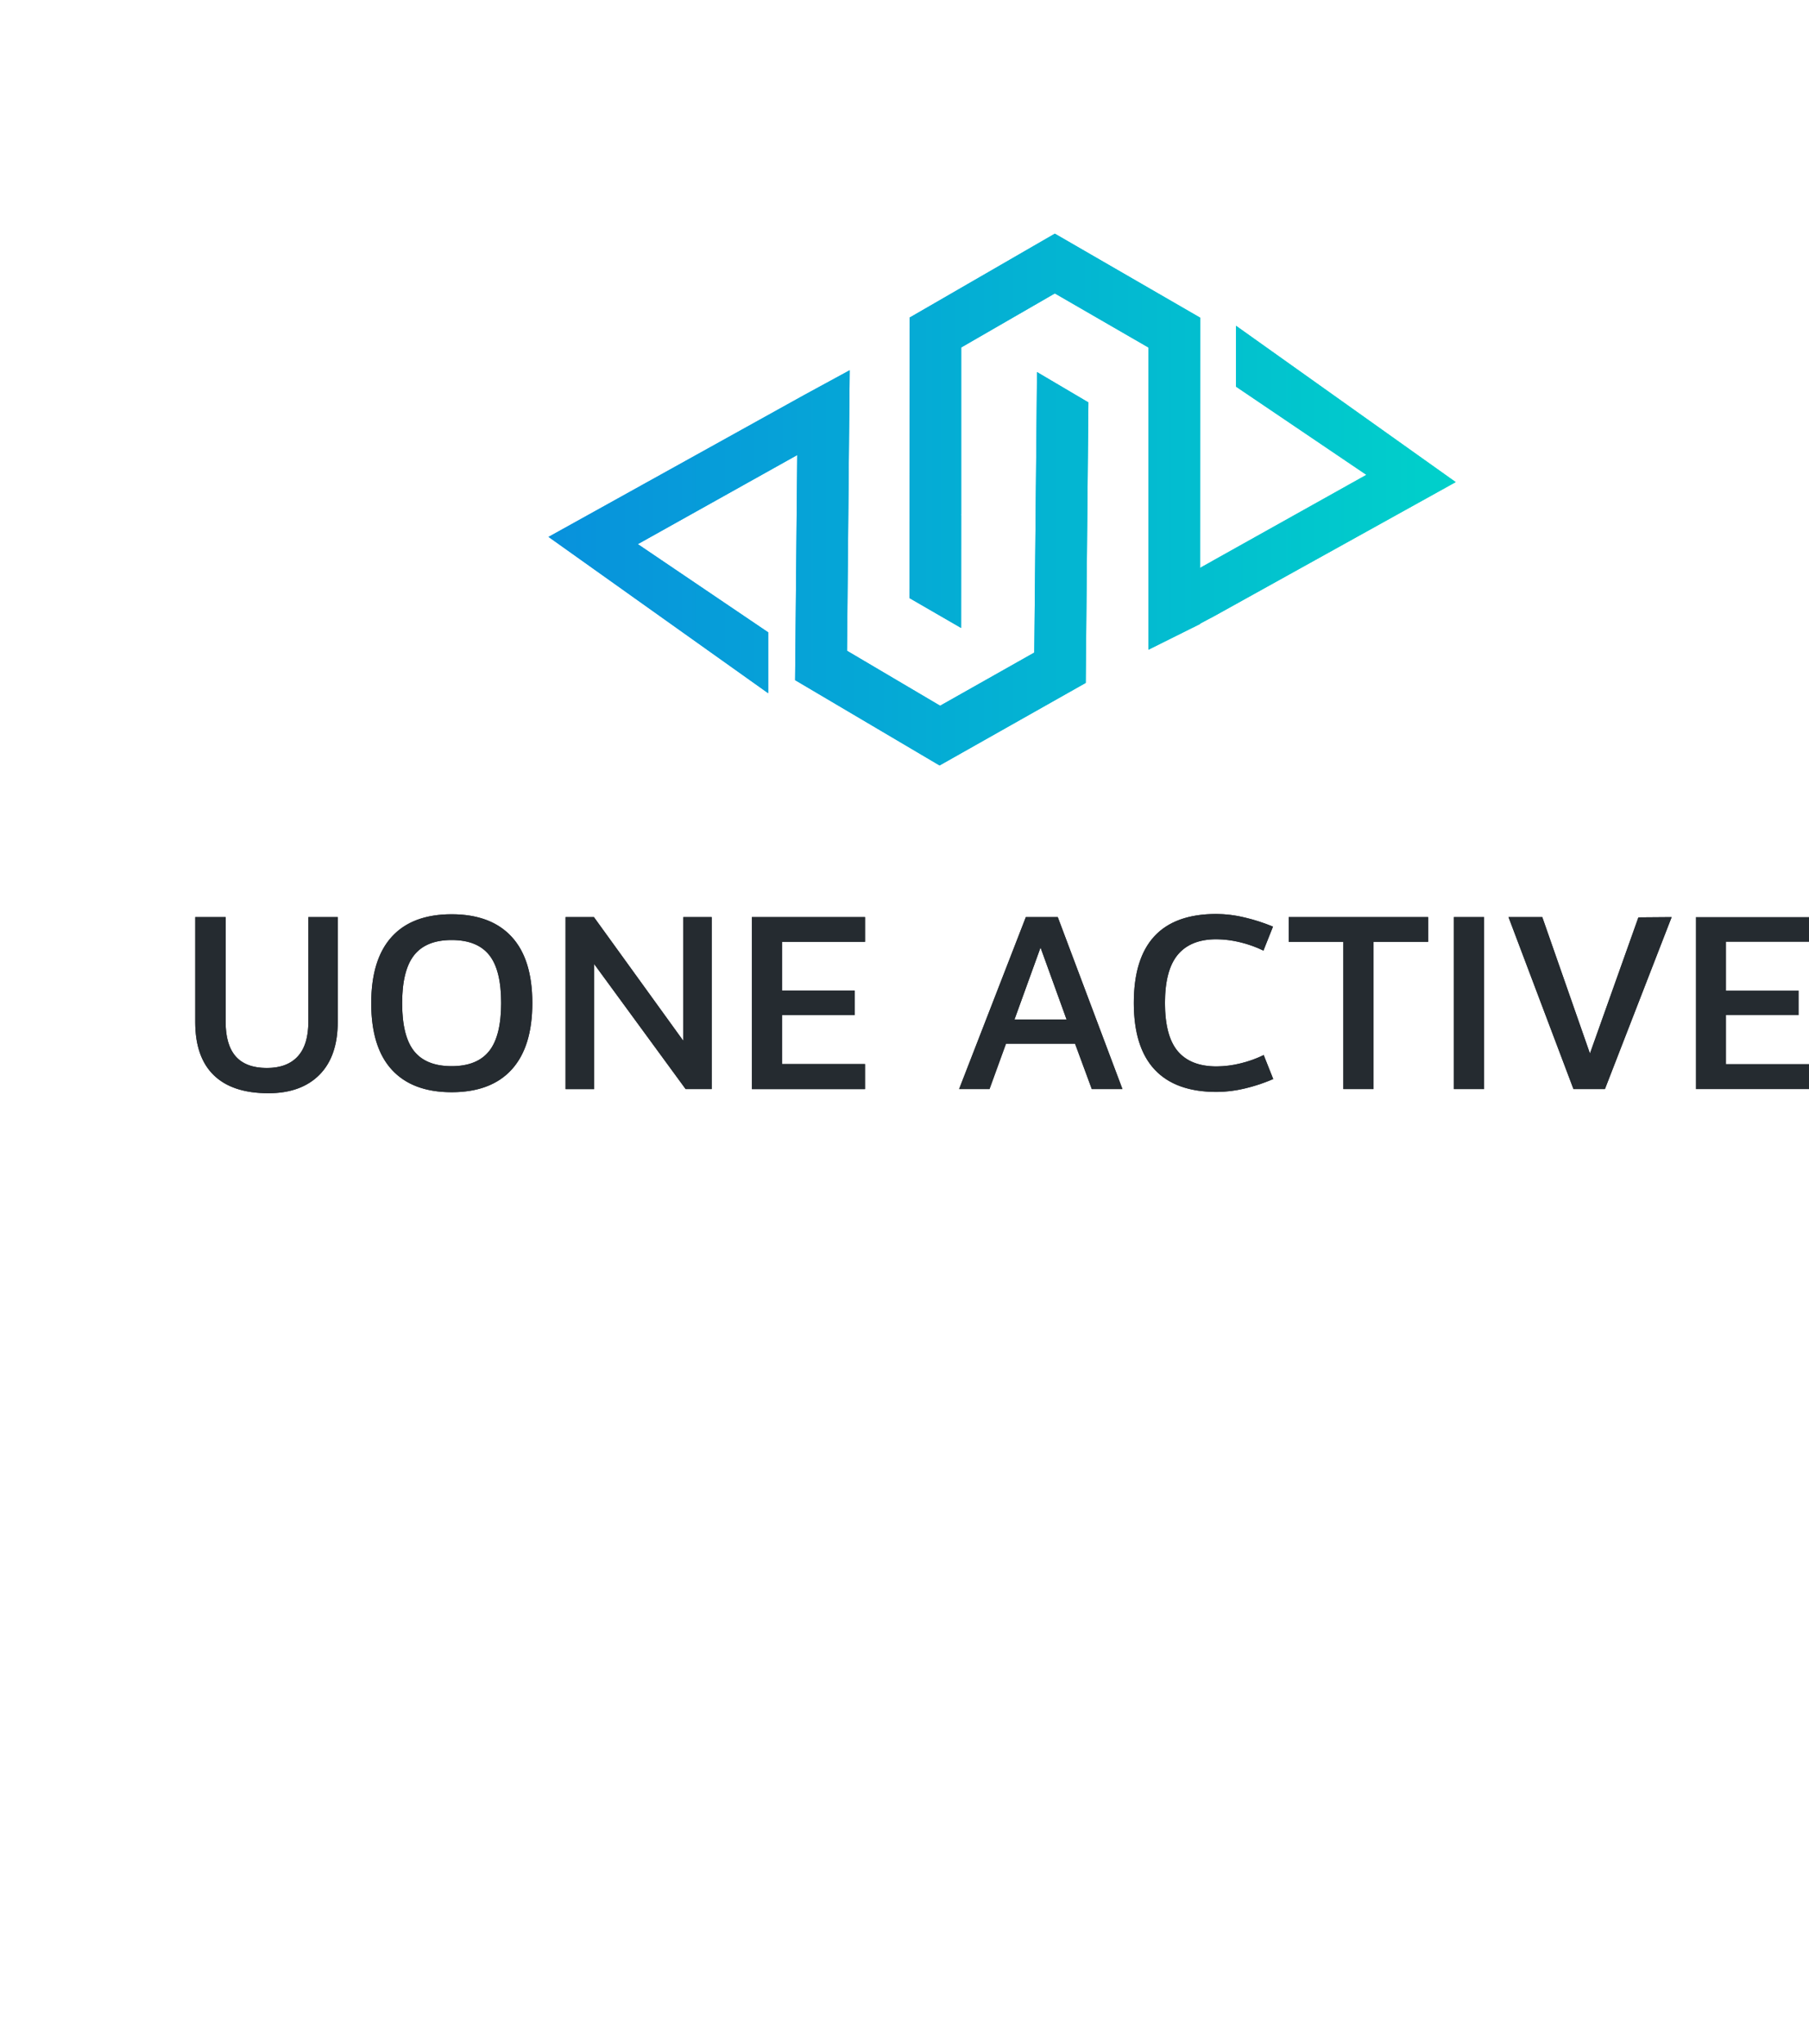 <svg xmlns="http://www.w3.org/2000/svg" xmlns:xlink="http://www.w3.org/1999/xlink" viewBox="0 0 3290.62 3716.06"><defs><style>.cls-1{fill:url(#linear-gradient);}.cls-2{fill:#252b30;}.cls-3{clip-path:url(#clip-path);}.cls-4{fill:url(#linear-gradient-3);}.cls-5{clip-path:url(#clip-path-2);}</style><linearGradient id="linear-gradient" x1="642.69" y1="483.37" x2="2292.83" y2="483.37" gradientUnits="userSpaceOnUse"><stop offset="0" stop-color="#088fdd"/><stop offset="1" stop-color="#00d1ca"/></linearGradient><clipPath id="clip-path" transform="translate(355.11 424.79)"><path id="SVGID" class="cls-1" d="M1107.56,293.39,642.69,551.24l399.53,284.15V724.72L805.12,564.39l290-162-3.94,409.21L1354,966.73l265.81-150.07,4.87-509.93-93.42-55.12-2,204.68,1.4.9-1.44.78-2.93,303.53L1355,858.17l-169.38-99.94,2.89-303.5-1.45-.85,1.45-.9,2-204.68Zm626.26,217.05v1.68l1.44-.86Zm-342.11.7,1.52.9v-1.72Zm137.51-54.85,0,1.68,1.44-.78Zm-342.12-2.41,1.45.85V453ZM1828,708.8v.67l-21.49,10.68Zm-21.84,11.55-72.29,36,0-39.44,0-204.76,1.44-.86-1.44-.82.12-303.49-170.32-98.39-170.35,98.27,0,303.49-1.52.82,1.52.9-.12,204.72-93.93-54.3.15-509.89L1563.66,0,1828,152.72,1827.79,611l.16-.11,25.2-17.52,277.24-154.94-237.1-160.29V167.51l399.54,284.1L1853.15,695.5l-.47.23L1828,708.8m25.2-115.39L1828,610.93V607.5Z"/></clipPath><linearGradient id="linear-gradient-3" x1="584.52" y1="438.49" x2="2311.08" y2="438.49" gradientTransform="translate(4.22 -13.7) rotate(0.54)" xlink:href="#linear-gradient"/><clipPath id="clip-path-2" transform="translate(355.11 424.79)"><path id="SVGID-2" data-name="SVGID" class="cls-2" d="M33.75,1529.77Q0,1497,0,1432.73V1242.4H55.32v189.86q0,42.66,18.52,63.52t56.48,20.86q37,0,56.26-21.09t19.22-63.29V1242.4h53.44v190.33q0,62.82-33.28,96.33t-92.82,33.52Q67.5,1562.58,33.75,1529.77Zm323.94-9.85q-37.51-40.79-37.51-120.94,0-79.7,37.27-120.72t109-41q71.27,0,109,40.79t37.73,120.48q0,79.7-37.5,120.94t-109.23,41.26Q395.18,1560.71,357.69,1519.92Zm177-34q21.79-27.43,21.8-87.43t-21.8-87.2q-21.79-27.18-68.21-27.19t-68.21,27.43Q376.43,1339,376.44,1399t21.79,87.19q21.81,27.19,68.21,27.19T534.65,1485.94Zm404.8,69.14H892.1L725.68,1327.72v227.36h-52V1242.4h51.56l162.67,225v-225h51.57Zm278.92-312.68v45H1067.42V1376h132.2v44.53h-132.2v89.07h150.95v45.47h-205.8V1242.4Zm256.42,230.17-30,82.51h-55.31l121.41-312.68H1569l117.67,312.68H1630.9l-30.47-82.51Zm62.82-174.85-47.35,130.79H1585Zm371.75,256.19a223.55,223.55,0,0,1-51.57,6.33q-74.54,0-112.51-40.55t-38-121.18q0-161.73,150-161.73a224.14,224.14,0,0,1,51.57,6.32,338.12,338.12,0,0,1,51.57,16.65l-17.35,43.59a207.1,207.1,0,0,0-42.66-15.23,185.31,185.31,0,0,0-43.13-5.39q-46.41,0-69.85,27.89t-23.44,87.9q0,60.46,23.44,87.9t70.32,27.42a185.31,185.31,0,0,0,43.13-5.39,206,206,0,0,0,42.66-15.24l17.34,43.6A306.81,306.81,0,0,1,1909.36,1553.91Zm79.69-266.51v-45h253.61v45h-99.38v267.68h-54.85V1287.4Zm355.33-45v312.68h-54.84V1242.4Zm219.86,312.68h-57.19L2388.92,1242.4h61.41l86.72,248,88.14-247.52,60.47-.47Zm371.27-312.68v45H2784.57V1376h132.19v44.53H2784.57v89.07h150.94v45.47H2729.72V1242.4Z"/></clipPath></defs><g id="Layer_2" data-name="Layer 2"><g id="Layer_1-2" data-name="Layer 1"><path id="SVGID-3" data-name="SVGID" class="cls-1" d="M1107.56,293.39,642.69,551.24l399.53,284.15V724.72L805.12,564.39l290-162-3.94,409.21L1354,966.73l265.81-150.07,4.87-509.93-93.42-55.12-2,204.68,1.4.9-1.44.78-2.93,303.53L1355,858.17l-169.38-99.94,2.89-303.5-1.45-.85,1.45-.9,2-204.68Zm626.26,217.05v1.68l1.44-.86Zm-342.11.7,1.52.9v-1.72Zm137.51-54.85,0,1.68,1.44-.78Zm-342.12-2.41,1.45.85V453ZM1828,708.8v.67l-21.49,10.68Zm-21.84,11.55-72.29,36,0-39.44,0-204.76,1.44-.86-1.44-.82.12-303.49-170.32-98.39-170.35,98.27,0,303.49-1.52.82,1.52.9-.12,204.72-93.93-54.3.15-509.89L1563.66,0,1828,152.72,1827.79,611l.16-.11,25.2-17.52,277.24-154.94-237.1-160.29V167.51l399.54,284.1L1853.15,695.5l-.47.23L1828,708.8m25.2-115.39L1828,610.93V607.5Z" transform="translate(355.11 424.79)"/><g class="cls-3"><rect class="cls-4" x="592.59" y="-416.72" width="1710.42" height="1710.42" transform="translate(351.02 438.54) rotate(-0.54)"/></g><path id="SVGID-4" data-name="SVGID" class="cls-2" d="M33.75,1529.77Q0,1497,0,1432.73V1242.4H55.32v189.86q0,42.66,18.52,63.52t56.48,20.86q37,0,56.26-21.09t19.22-63.29V1242.4h53.44v190.33q0,62.82-33.28,96.33t-92.82,33.52Q67.5,1562.58,33.75,1529.77Zm323.94-9.85q-37.51-40.79-37.51-120.94,0-79.7,37.27-120.72t109-41q71.27,0,109,40.79t37.73,120.48q0,79.7-37.5,120.94t-109.23,41.26Q395.18,1560.71,357.69,1519.92Zm177-34q21.79-27.43,21.8-87.43t-21.8-87.2q-21.79-27.18-68.21-27.19t-68.21,27.43Q376.43,1339,376.44,1399t21.79,87.19q21.81,27.19,68.21,27.19T534.65,1485.94Zm404.8,69.14H892.1L725.68,1327.72v227.36h-52V1242.4h51.56l162.67,225v-225h51.57Zm278.92-312.68v45H1067.42V1376h132.2v44.53h-132.2v89.07h150.95v45.47h-205.8V1242.4Zm256.42,230.17-30,82.51h-55.31l121.41-312.68H1569l117.67,312.68H1630.9l-30.47-82.51Zm62.82-174.85-47.35,130.79H1585Zm371.75,256.19a223.55,223.55,0,0,1-51.57,6.33q-74.54,0-112.51-40.55t-38-121.18q0-161.73,150-161.73a224.14,224.14,0,0,1,51.57,6.32,338.12,338.12,0,0,1,51.57,16.65l-17.35,43.59a207.1,207.1,0,0,0-42.66-15.23,185.31,185.31,0,0,0-43.13-5.39q-46.41,0-69.85,27.89t-23.44,87.9q0,60.46,23.44,87.9t70.32,27.42a185.31,185.31,0,0,0,43.13-5.39,206,206,0,0,0,42.66-15.24l17.34,43.6A306.81,306.81,0,0,1,1909.36,1553.91Zm79.69-266.51v-45h253.61v45h-99.38v267.68h-54.85V1287.4Zm355.33-45v312.68h-54.84V1242.4Zm219.86,312.68h-57.19L2388.92,1242.4h61.41l86.72,248,88.14-247.52,60.47-.47Zm371.27-312.68v45H2784.57V1376h132.19v44.53H2784.57v89.07h150.94v45.47H2729.72V1242.4Z" transform="translate(355.11 424.79)"/><g class="cls-5"><rect class="cls-2" x="-340.66" y="213.48" width="3063.34" height="3063.34" transform="translate(338.62 436.16) rotate(-0.54)"/></g></g></g></svg>